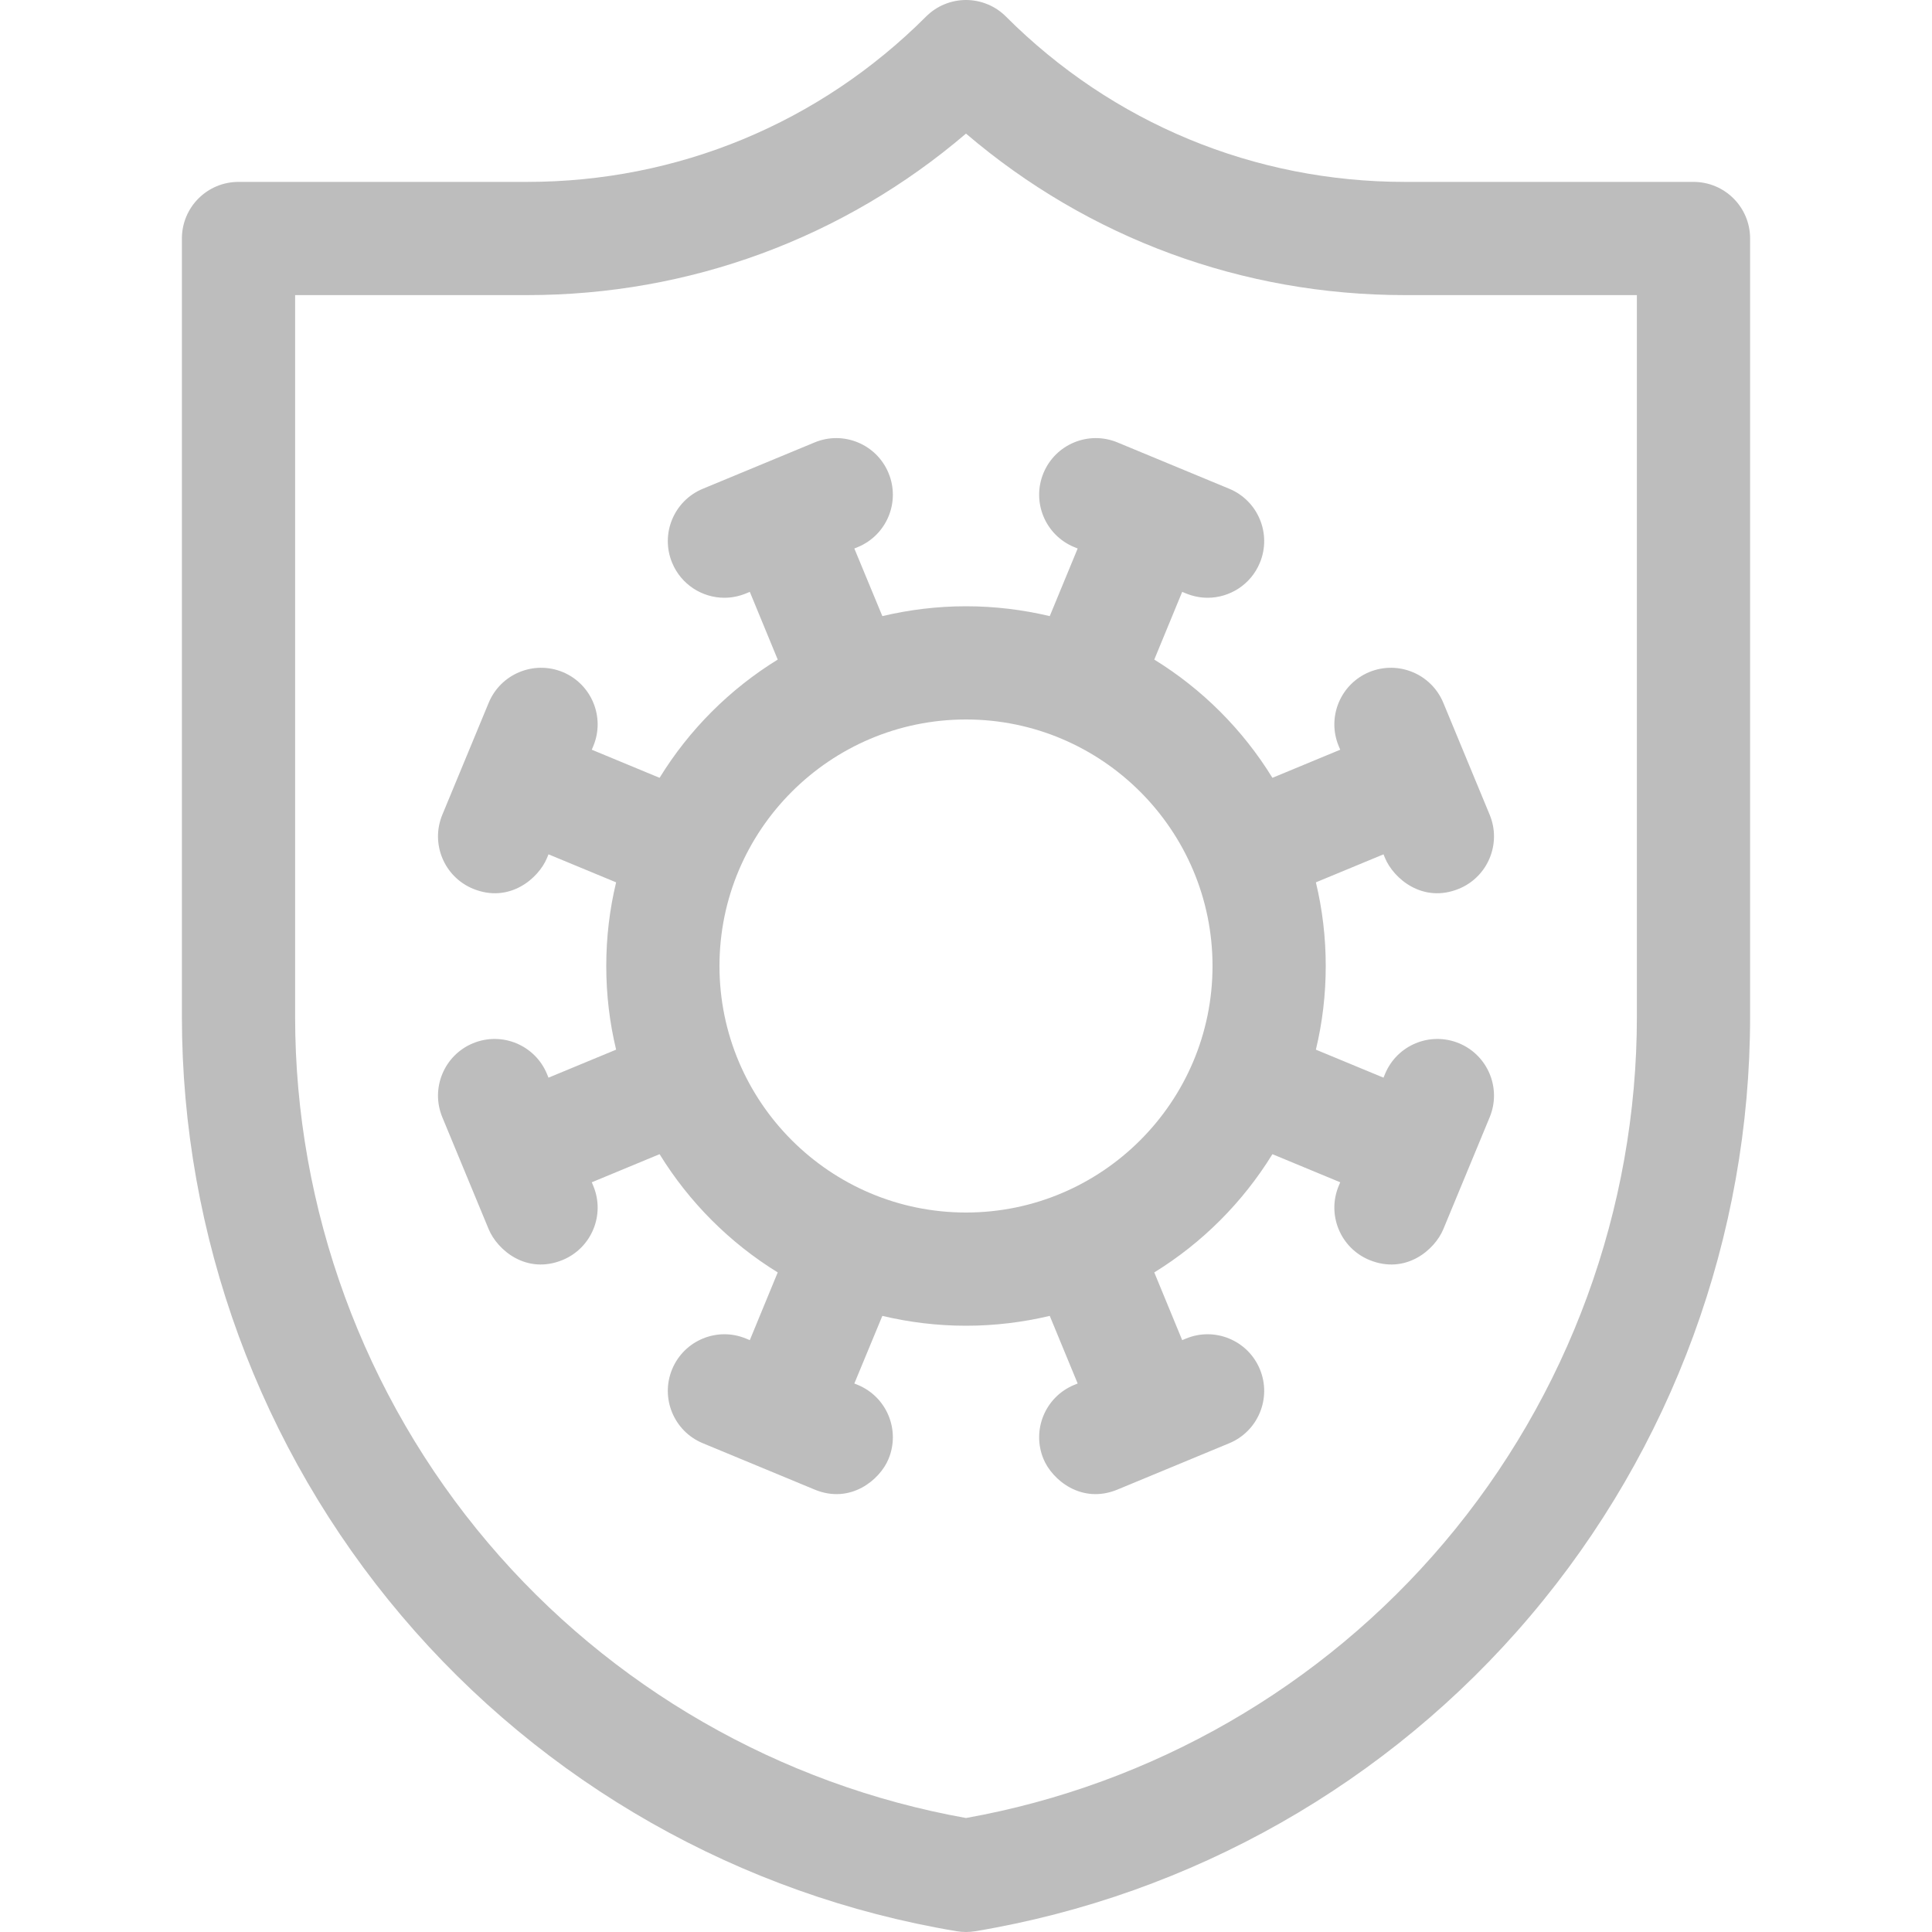 <svg width="20" height="20" viewBox="0 0 20 20" fill="none" xmlns="http://www.w3.org/2000/svg">
<path d="M14.175 6.957C13.876 7.081 13.734 7.424 13.858 7.723L13.874 7.761L13.172 8.052C12.866 7.554 12.446 7.134 11.949 6.828L12.238 6.127L12.277 6.143C12.35 6.173 12.426 6.188 12.501 6.188C12.731 6.188 12.949 6.051 13.042 5.826C13.166 5.527 13.024 5.184 12.726 5.06L11.568 4.58C11.269 4.456 10.926 4.598 10.802 4.897C10.678 5.196 10.82 5.539 11.119 5.663L11.156 5.678L10.867 6.378C10.588 6.312 10.298 6.276 10 6.276C9.702 6.276 9.412 6.312 9.134 6.378L8.844 5.678L8.881 5.663C9.18 5.539 9.322 5.196 9.198 4.897C9.074 4.598 8.731 4.456 8.433 4.58L7.275 5.06C6.976 5.184 6.834 5.527 6.958 5.826C7.051 6.051 7.269 6.188 7.499 6.188C7.574 6.188 7.65 6.173 7.723 6.143L7.762 6.127L8.051 6.828C7.554 7.134 7.134 7.554 6.828 8.052L6.126 7.761L6.142 7.723C6.266 7.424 6.124 7.081 5.825 6.957C5.526 6.834 5.183 6.976 5.059 7.275L4.579 8.434C4.455 8.733 4.597 9.076 4.896 9.2C5.272 9.355 5.574 9.094 5.662 8.883L5.678 8.844L6.378 9.134C6.311 9.412 6.276 9.702 6.276 10C6.276 10.298 6.311 10.588 6.378 10.866L5.678 11.156L5.662 11.117C5.538 10.818 5.195 10.676 4.896 10.8C4.597 10.924 4.455 11.267 4.579 11.566L5.059 12.725C5.148 12.939 5.449 13.198 5.825 13.043C6.124 12.919 6.266 12.576 6.142 12.277L6.126 12.239L6.828 11.948C7.134 12.445 7.554 12.866 8.051 13.172L7.762 13.873L7.723 13.857C7.425 13.733 7.082 13.875 6.958 14.174C6.834 14.473 6.976 14.816 7.275 14.94L8.433 15.42C8.804 15.574 9.109 15.319 9.198 15.103C9.322 14.804 9.18 14.461 8.881 14.337L8.844 14.322L9.134 13.622C9.412 13.688 9.702 13.724 10 13.724C10.298 13.724 10.588 13.688 10.867 13.622L11.156 14.322L11.119 14.337C10.82 14.461 10.678 14.804 10.802 15.103C10.891 15.319 11.196 15.574 11.568 15.42L12.726 14.94C13.024 14.816 13.166 14.473 13.042 14.174C12.918 13.875 12.575 13.733 12.277 13.857L12.238 13.873L11.949 13.172C12.446 12.866 12.866 12.445 13.172 11.948L13.874 12.239L13.858 12.277C13.734 12.576 13.876 12.919 14.175 13.043C14.552 13.198 14.852 12.939 14.941 12.725L15.421 11.566C15.545 11.267 15.403 10.924 15.104 10.8C14.805 10.676 14.462 10.818 14.338 11.117L14.322 11.156L13.622 10.866C13.689 10.588 13.724 10.298 13.724 10C13.724 9.702 13.689 9.412 13.622 9.134L14.322 8.844L14.338 8.883C14.426 9.094 14.728 9.355 15.104 9.2C15.403 9.076 15.545 8.733 15.421 8.434L14.941 7.275C14.817 6.976 14.474 6.834 14.175 6.957ZM10 12.552C8.593 12.552 7.448 11.407 7.448 10C7.448 8.593 8.593 7.448 10 7.448C11.407 7.448 12.552 8.593 12.552 10C12.552 11.407 11.407 12.552 10 12.552Z" fill="#BDBDBD"/>
<path d="M17.531 1.883H14.544C12.984 1.883 11.517 1.275 10.414 0.172C10.305 0.062 10.155 0 10 0C9.845 0 9.695 0.062 9.586 0.172C8.483 1.275 7.016 1.883 5.456 1.883H2.469C2.145 1.883 1.883 2.145 1.883 2.469V10.524C1.883 12.793 2.691 14.997 4.158 16.728C5.624 18.46 7.665 19.619 9.904 19.992C9.936 19.997 9.968 20 10 20C10.032 20 10.064 19.997 10.096 19.992C12.335 19.619 14.376 18.46 15.842 16.728C17.309 14.997 18.117 12.793 18.117 10.524V2.469C18.117 2.145 17.855 1.883 17.531 1.883ZM16.945 10.524C16.945 12.516 16.236 14.451 14.948 15.971C13.682 17.466 11.928 18.475 10 18.82C8.073 18.475 6.318 17.466 5.052 15.971C3.764 14.451 3.055 12.516 3.055 10.524V3.055H5.456C7.14 3.055 8.733 2.465 10 1.383C11.267 2.465 12.86 3.055 14.544 3.055H16.945V10.524Z" fill="#BDBDBD"/>
</svg>
